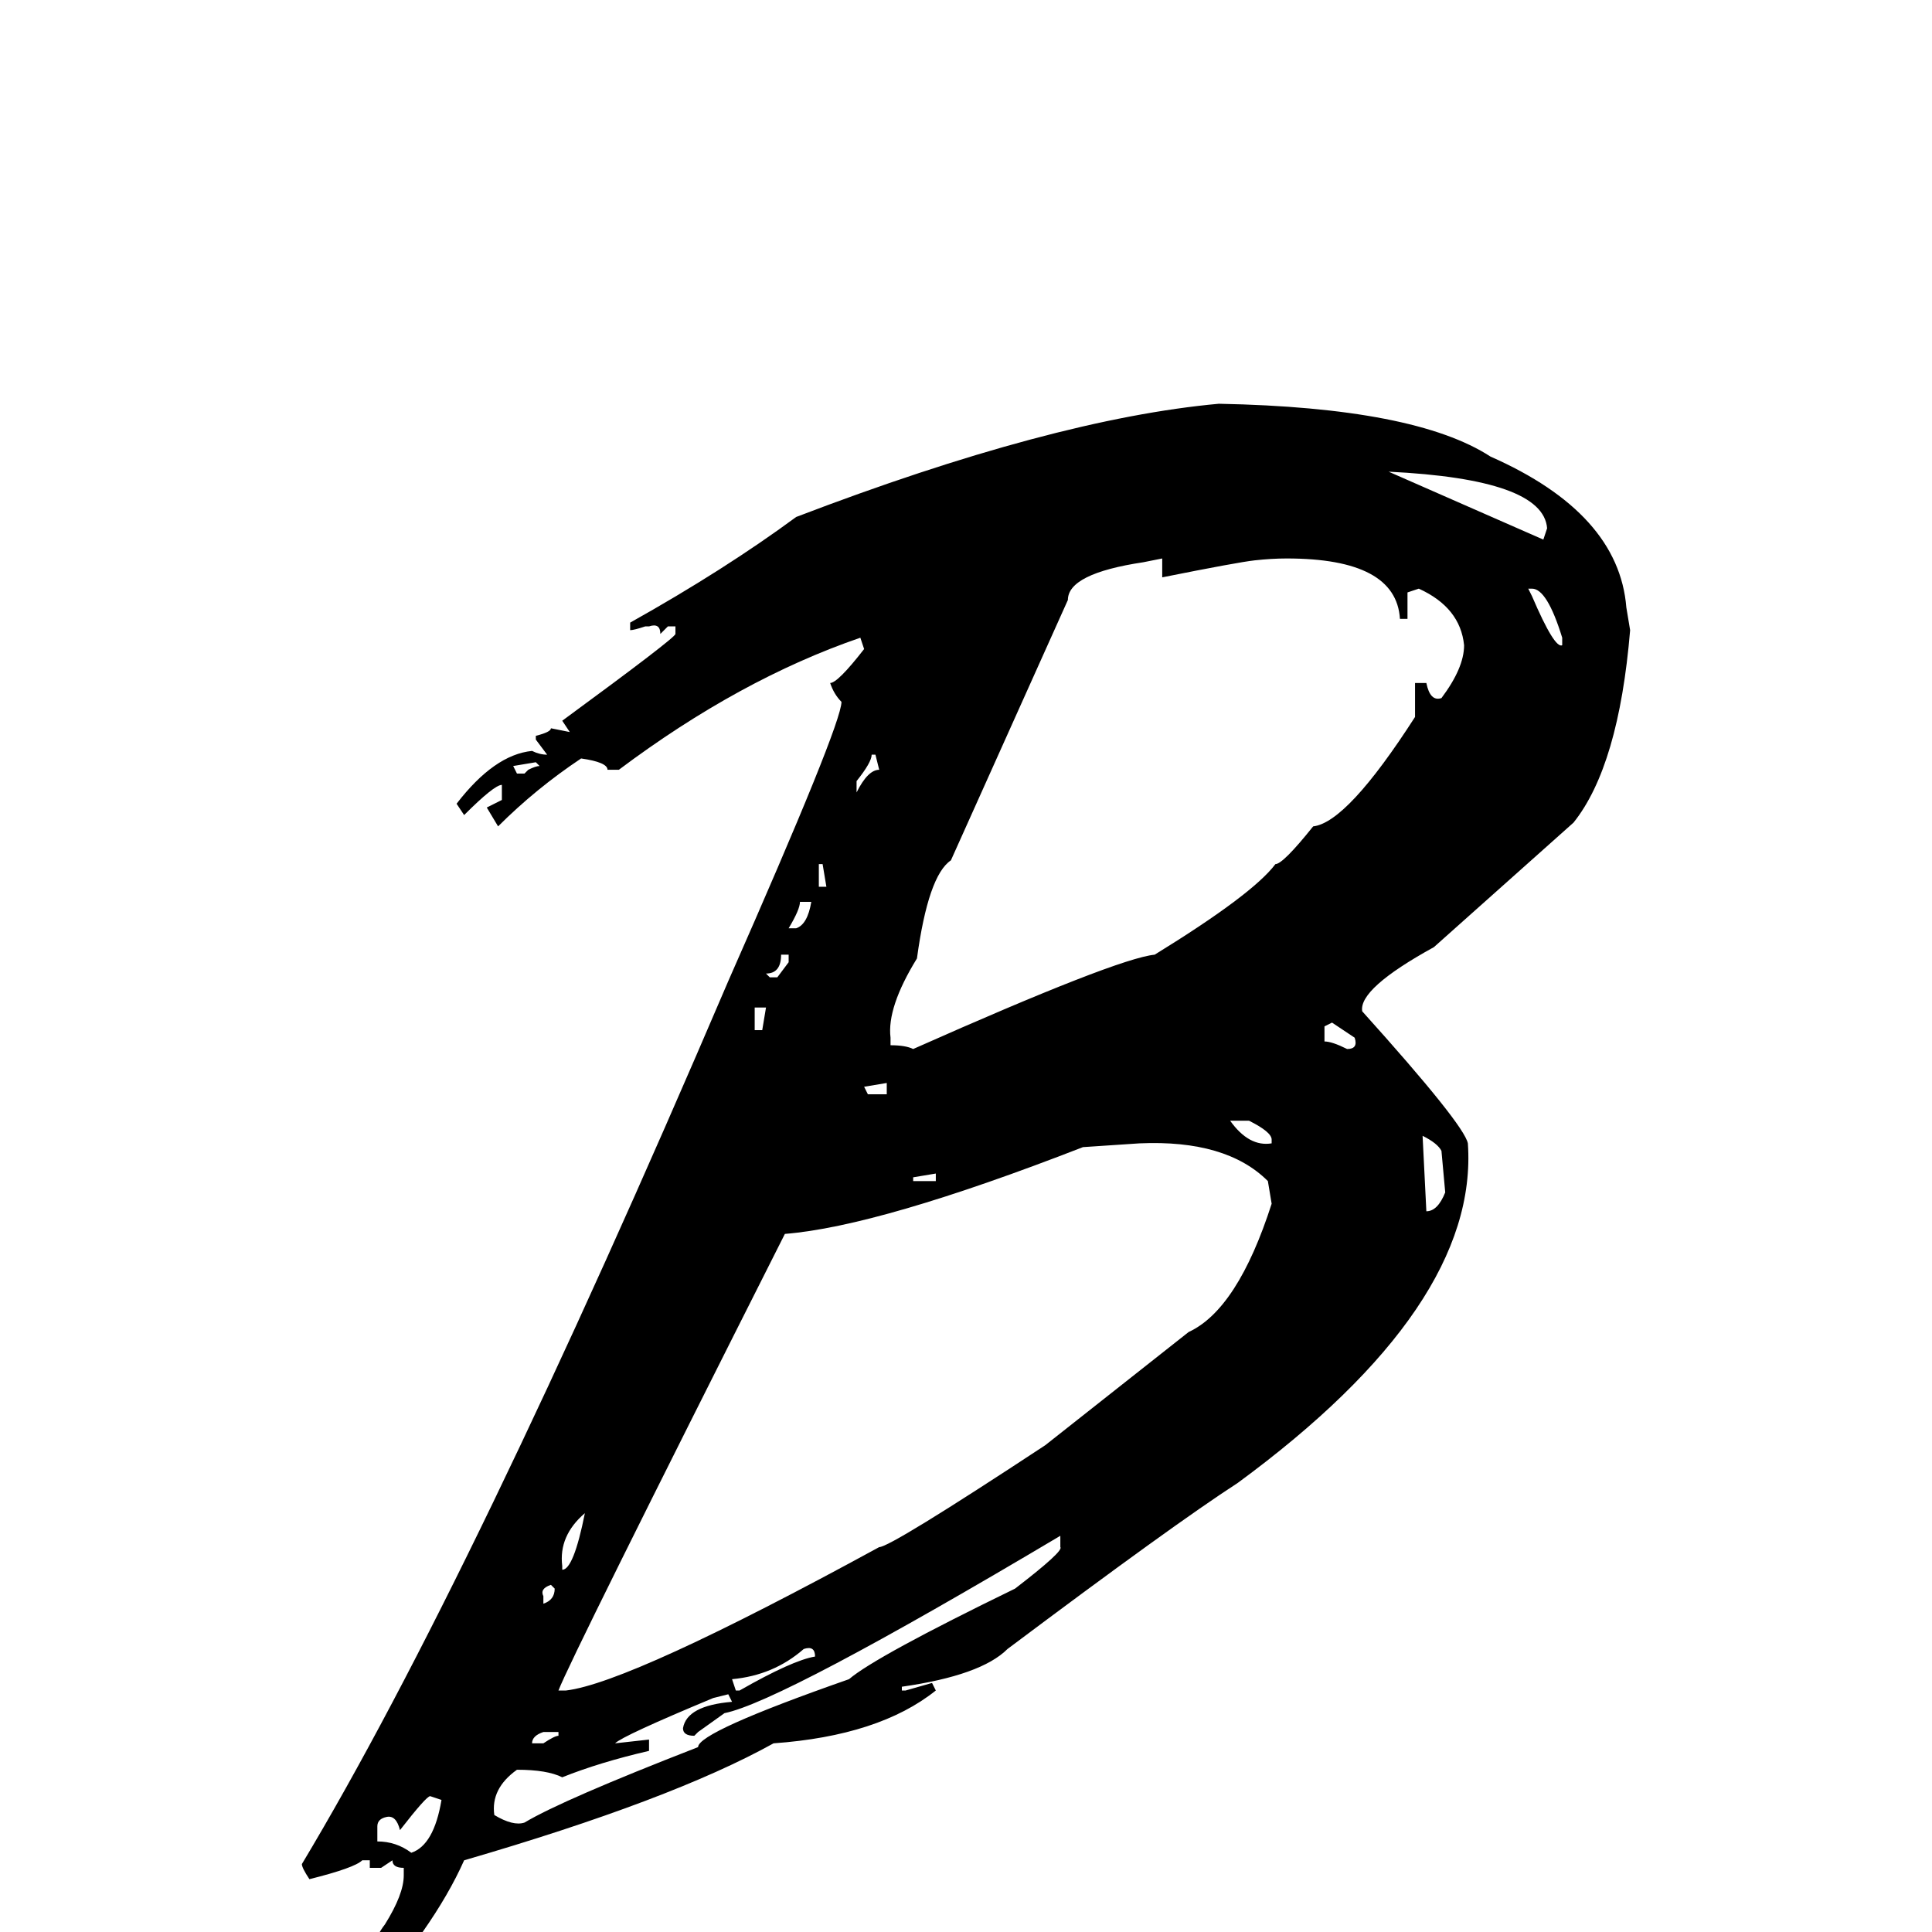 <svg xmlns="http://www.w3.org/2000/svg" viewBox="0 -512 512 512">
	<path fill="#000000" d="M323 -405Q279 -401 211 -375Q192 -361 167 -347V-345Q168 -345 171 -346H172Q175 -347 175 -344L177 -346H179V-344Q179 -343 149 -321L151 -318L146 -319Q146 -318 142 -317V-316L145 -312Q143 -312 141 -313Q131 -312 121 -299L123 -296Q131 -304 133 -304V-300L129 -298L132 -293Q142 -303 154 -311Q161 -310 161 -308H164Q196 -332 228 -343L229 -340Q222 -331 220 -331Q221 -328 223 -326Q223 -320 193 -252Q125 -93 80 -18Q80 -17 82 -14Q94 -17 96 -19H98V-17H101L104 -19Q104 -17 107 -17V-15Q107 -10 102 -2Q98 3 93 20V21H95Q115 -1 123 -19Q178 -35 205 -50Q233 -52 248 -64L247 -66L240 -64H239V-65Q260 -68 267 -75Q311 -108 328 -119Q392 -166 389 -209Q388 -214 361 -244Q360 -250 380 -261L417 -294Q429 -309 432 -345L431 -351Q429 -376 395 -391Q375 -404 323 -405ZM368 -387Q409 -385 410 -372L409 -369ZM341 -364Q370 -364 371 -348H373V-355L376 -356Q387 -351 388 -341Q388 -335 382 -327Q379 -326 378 -331H375V-322Q357 -294 348 -293Q340 -283 338 -283Q332 -275 306 -259Q296 -258 242 -234Q240 -235 236 -235V-237Q235 -245 243 -258Q246 -280 252 -284L283 -353Q283 -360 303 -363L308 -364V-359Q328 -363 332.5 -363.5Q337 -364 341 -364ZM405 -356H406Q410 -356 414 -343V-341Q412 -340 406 -354ZM231 -312H232L233 -308Q230 -308 227 -302V-305Q231 -310 231 -312ZM142 -310L143 -309Q142 -309 140 -308L139 -307H137L136 -309ZM218 -283L219 -277H217V-283ZM215 -273Q214 -267 211 -266H209Q212 -271 212 -273ZM209 -259V-257L206 -253H204L203 -254Q207 -254 207 -259ZM203 -245L202 -239H200V-245ZM353 -241L359 -237Q360 -234 357 -234Q353 -236 351 -236V-240ZM235 -225V-222H230L229 -224ZM331 -215Q337 -212 337 -210V-209Q331 -208 326 -215ZM377 -211Q381 -209 382 -207L383 -196Q381 -191 378 -191ZM302 -209Q325 -210 336 -199L337 -193Q328 -165 315 -159L277 -129Q236 -102 233 -102Q167 -66 150 -64H148Q151 -72 208 -185Q233 -187 287 -208ZM248 -201V-199H242V-200ZM155 -111Q152 -96 149 -96V-97Q148 -105 155 -111ZM281 -105V-102Q282 -101 269 -91Q232 -73 225 -67Q185 -53 185 -49Q149 -35 139 -29Q136 -28 131 -31Q130 -38 137 -43Q145 -43 149 -41Q159 -45 172 -48V-51L163 -50Q165 -52 189 -62L193 -63L194 -61Q182 -60 181 -54Q181 -52 184 -52L185 -53Q192 -58 192 -58Q207 -61 281 -105ZM146 -92L147 -91Q147 -88 144 -87V-89Q143 -91 146 -92ZM213 -75Q216 -76 216 -73Q210 -72 196 -64H195L194 -67Q205 -68 213 -75ZM148 -53V-52Q147 -52 144 -50H141Q141 -52 144 -53ZM114 -36L117 -35Q115 -23 109 -21Q105 -24 100 -24V-28Q100 -30 102.5 -30.5Q105 -31 106 -27Q113 -36 114 -36Z"/>
</svg>